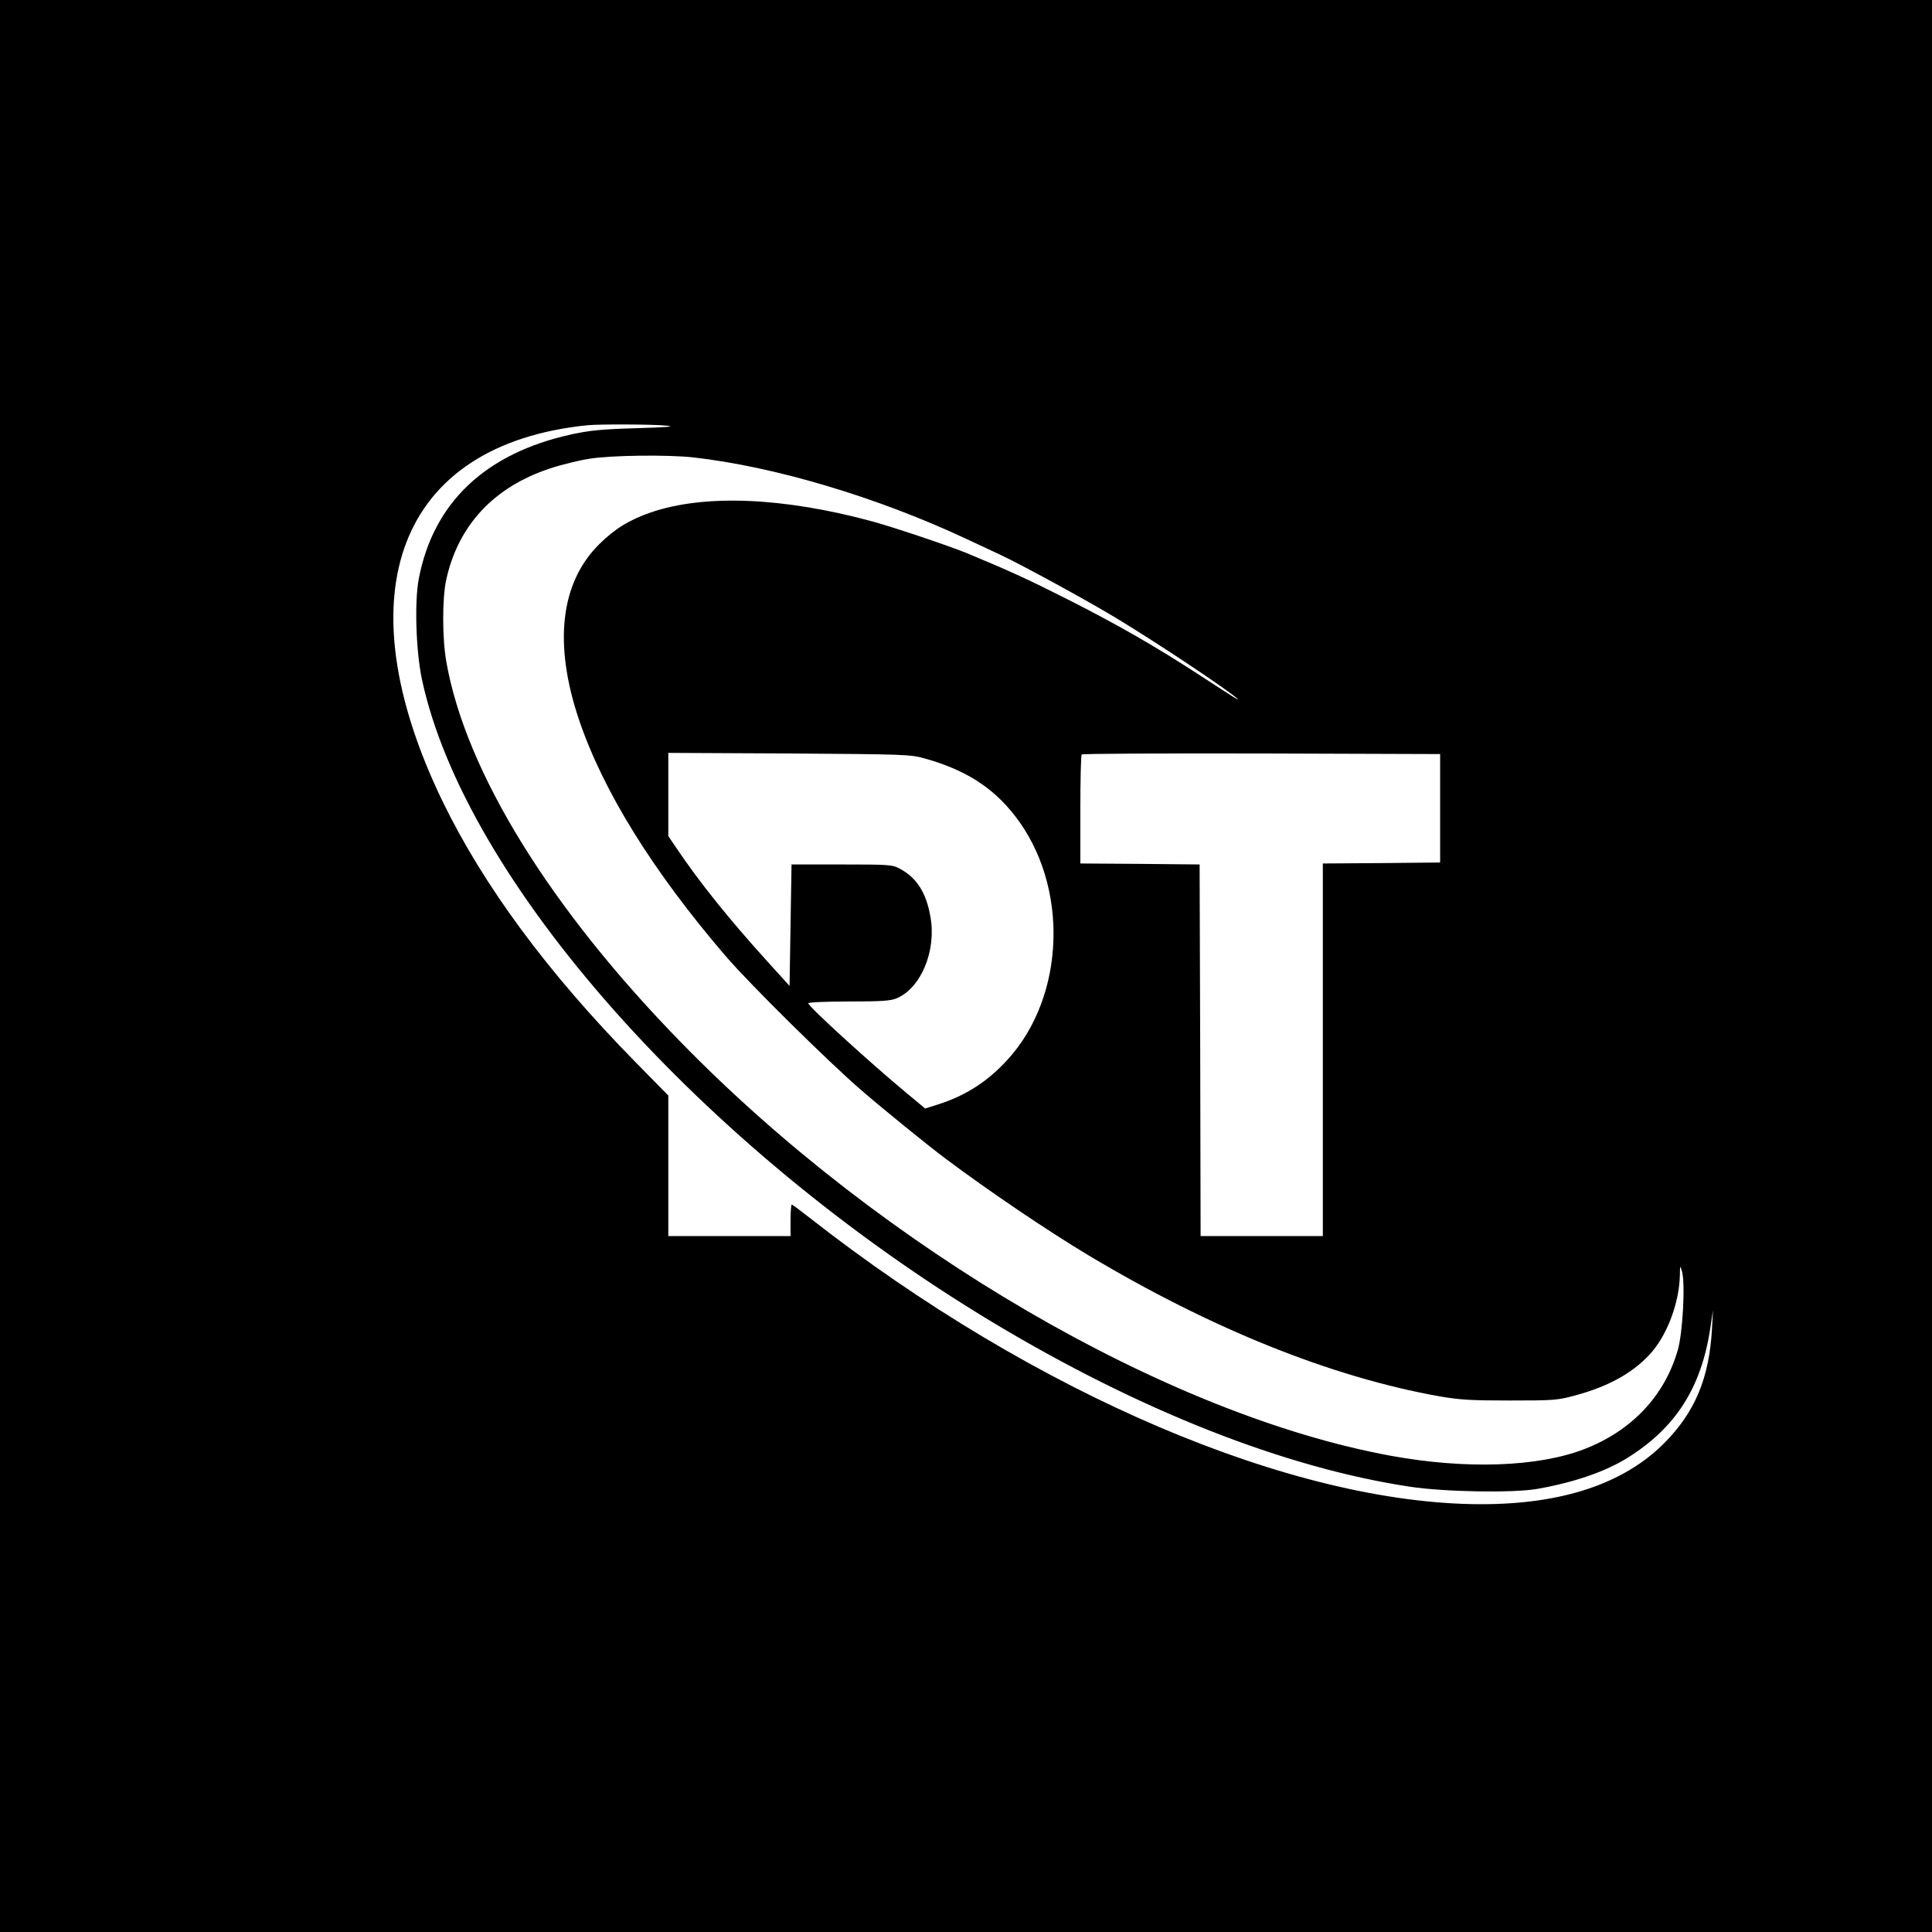 <?xml version="1.0" standalone="no"?>
<!DOCTYPE svg PUBLIC "-//W3C//DTD SVG 20010904//EN"
 "http://www.w3.org/TR/2001/REC-SVG-20010904/DTD/svg10.dtd">
<svg version="1.0" xmlns="http://www.w3.org/2000/svg" viewBox="0 0 980 980">

<g transform="translate(0,980) scale(0.1,-0.1)"
fill="#000000">
<path d="M0 4900 l0 -4900 4900 0 4900 0 0 4900 0 4900 -4900 0 -4900 0 0
-4900z m3380 2741 c48 -5 9 -8 -150 -13 -176 -5 -236 -11 -330 -31 -438 -96
-702 -346 -776 -734 -22 -118 -14 -365 16 -508 218 -1021 1421 -2376 2898
-3264 743 -446 1478 -736 2112 -832 176 -27 527 -33 650 -11 190 34 346 88
460 160 241 152 369 353 415 652 l14 95 -5 -95 c-14 -251 -86 -423 -243 -581
-205 -205 -516 -309 -927 -309 -954 0 -2266 559 -3406 1452 -47 37 -89 68 -92
68 -3 0 -6 -36 -6 -80 l0 -80 -310 0 -310 0 0 356 0 357 -168 171 c-444 452
-769 893 -977 1321 -512 1058 -222 1811 735 1908 61 6 333 5 400 -2z m135
-161 c413 -46 936 -202 1390 -415 55 -26 132 -62 171 -80 103 -48 429 -226
574 -313 207 -124 582 -374 625 -415 16 -15 -7 -1 -177 110 -233 152 -426 263
-683 393 -206 104 -296 145 -513 235 -91 37 -364 129 -473 159 -455 124 -855
140 -1127 47 -110 -38 -183 -83 -262 -161 -197 -195 -233 -503 -104 -888 122
-363 375 -771 746 -1203 125 -145 521 -536 688 -680 117 -101 333 -276 426
-346 222 -166 513 -363 726 -491 622 -372 1229 -616 1775 -714 109 -19 162
-22 363 -22 224 0 240 1 335 27 173 47 303 122 388 224 79 95 135 251 138 383
1 54 1 54 11 20 17 -60 4 -313 -22 -400 -67 -231 -233 -407 -472 -500 -236
-92 -605 -104 -985 -34 -1133 208 -2575 1048 -3596 2094 -667 682 -1095 1376
-1193 1933 -21 119 -21 320 -1 414 60 277 241 472 525 566 59 20 150 42 202
50 112 18 397 21 525 7z m1175 -1527 c207 -58 345 -146 458 -291 276 -354 258
-916 -38 -1238 -99 -109 -211 -181 -348 -225 l-69 -22 -89 74 c-192 159 -504
444 -504 460 0 5 92 9 205 9 163 0 213 3 243 16 123 51 202 240 172 411 -21
124 -69 200 -155 246 -38 21 -53 22 -295 22 l-255 0 -5 -308 -5 -308 -116 128
c-191 211 -339 395 -457 570 l-42 62 0 211 0 211 613 -3 c586 -4 615 -5 687
-25z m2615 -253 l0 -275 -297 -3 -298 -2 0 -945 0 -945 -310 0 -310 0 -2 943
-3 942 -302 3 -303 2 0 273 c0 151 3 277 7 280 3 4 414 6 912 5 l906 -3 0
-275z"/>
</g>
</svg>
